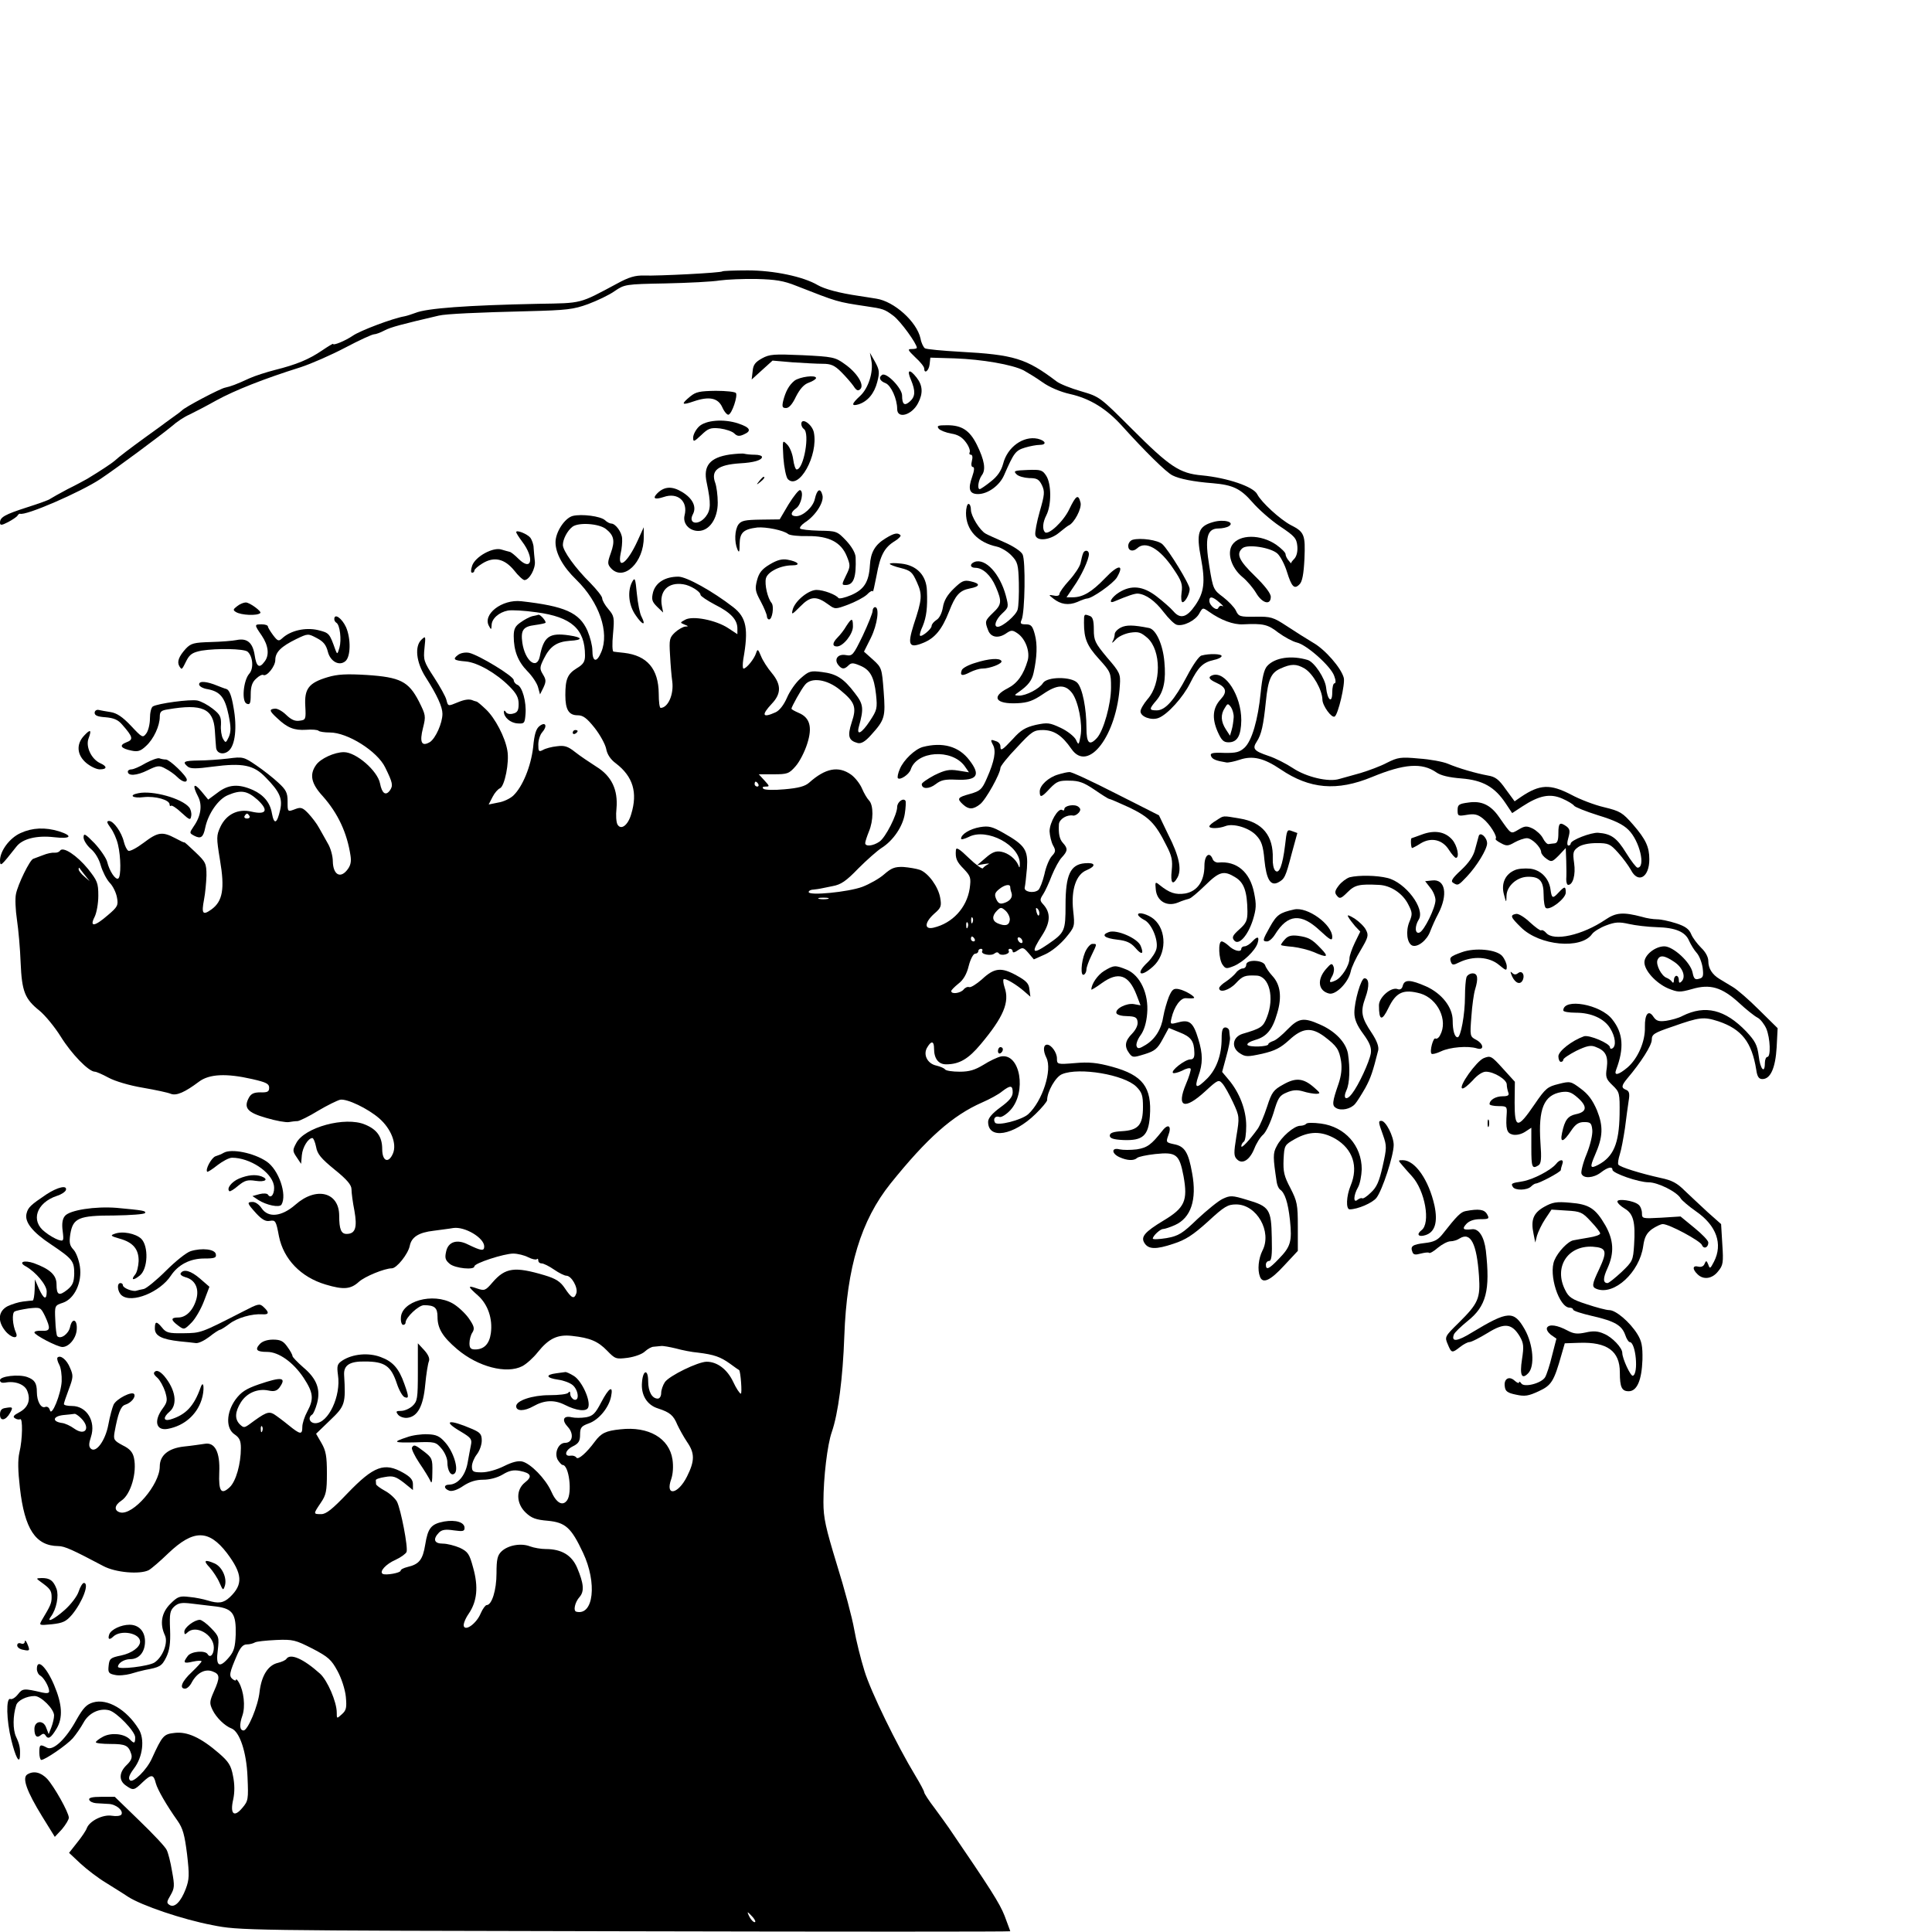 <?xml version="1.0" standalone="no"?>
<!DOCTYPE svg PUBLIC "-//W3C//DTD SVG 20010904//EN"
 "http://www.w3.org/TR/2001/REC-SVG-20010904/DTD/svg10.dtd">
<svg version="1.0" xmlns="http://www.w3.org/2000/svg"
 width="786pt" height="786pt" viewBox="0 0 786 786"
 preserveAspectRatio="xMidYMid meet">
<g transform="translate(0,786) scale(0.1,-0.1)"
fill="#000000" stroke="none">
<path d="M2939 6756 c-5 -6 -260 -19 -319 -17 -35 1 -61 -6 -110 -33 -155 -83
-140 -79 -320 -82 -290 -6 -454 -18 -500 -37 -14 -5 -34 -12 -45 -14 -47 -8
-180 -58 -210 -79 -31 -21 -80 -41 -80 -33 0 2 -20 -10 -45 -27 -53 -36 -103
-57 -191 -79 -35 -9 -82 -24 -104 -34 -54 -25 -76 -33 -99 -38 -19 -3 -167
-81 -176 -93 -3 -3 -21 -17 -40 -30 -19 -14 -39 -28 -45 -33 -5 -4 -35 -25
-65 -47 -62 -45 -108 -80 -124 -95 -10 -9 -58 -41 -111 -73 -11 -6 -47 -26
-80 -42 -32 -17 -64 -35 -70 -39 -5 -5 -48 -20 -95 -35 -90 -29 -110 -40 -110
-62 0 -12 6 -12 33 2 17 9 35 21 38 26 3 5 8 9 10 8 22 -10 247 88 327 141 73
49 250 181 291 215 20 18 52 39 71 47 19 9 69 35 110 58 75 41 193 88 343 135
43 14 125 50 182 80 57 30 109 54 117 54 7 0 26 7 43 16 25 13 66 24 220 60
28 7 159 13 365 18 155 4 183 7 243 29 37 14 86 37 108 53 40 27 43 28 207 31
92 2 191 7 220 12 29 4 96 7 150 6 77 -2 110 -7 162 -28 169 -66 164 -65 284
-83 69 -10 75 -12 111 -39 29 -22 95 -113 95 -130 0 -3 -9 -5 -21 -5 -18 0
-16 -4 15 -34 20 -18 36 -38 36 -45 0 -24 19 -10 22 17 l3 27 100 -3 c110 -4
233 -25 280 -49 16 -9 51 -30 76 -48 28 -20 72 -39 112 -48 81 -18 149 -60
212 -130 93 -103 180 -189 205 -201 27 -14 86 -26 165 -32 81 -7 112 -22 160
-77 25 -29 75 -73 112 -98 60 -40 68 -49 71 -81 2 -22 -3 -41 -12 -51 -8 -8
-14 -16 -13 -18 1 -3 -4 2 -10 10 -7 8 -13 20 -13 27 0 6 -17 23 -38 38 -63
43 -150 43 -179 -1 -22 -34 -3 -93 41 -130 19 -15 44 -45 56 -65 25 -43 60
-52 60 -16 0 14 -24 45 -65 85 -65 63 -77 90 -50 113 21 17 114 3 142 -22 12
-11 30 -45 39 -75 19 -61 30 -72 51 -50 11 10 17 42 20 104 4 97 0 109 -56
137 -43 23 -119 92 -136 125 -15 31 -121 67 -225 77 -91 8 -131 35 -284 188
-131 131 -132 132 -207 154 -42 12 -87 30 -100 40 -124 94 -173 109 -394 121
-71 4 -135 10 -142 14 -6 4 -15 22 -18 40 -15 68 -107 151 -180 162 -22 4 -53
8 -70 11 -82 12 -140 28 -168 44 -59 35 -180 60 -285 60 -54 0 -101 -2 -103
-4z"/>
<path d="M3100 6402 c-27 -15 -36 -26 -38 -52 l-4 -34 43 39 42 38 81 -7 c45
-3 100 -6 123 -6 33 0 48 -6 75 -33 18 -18 40 -43 50 -57 12 -19 19 -22 28
-13 18 17 -14 68 -65 103 -37 27 -49 29 -170 35 -117 5 -134 4 -165 -13z"/>
<path d="M3545 6393 c9 -46 -12 -113 -46 -144 -35 -32 -37 -43 -6 -34 37 12
64 44 76 91 10 39 9 49 -9 82 l-21 37 6 -32z"/>
<path d="M3706 6315 c19 -46 18 -68 -4 -88 -22 -20 -32 -13 -32 24 0 29 -63
95 -81 84 -16 -10 -10 -25 14 -34 22 -9 47 -64 47 -105 0 -42 60 -25 85 24 21
40 19 72 -6 104 -29 37 -41 32 -23 -9z"/>
<path d="M3232 6311 c-22 -18 -36 -43 -46 -83 -5 -23 -3 -28 12 -28 12 0 26
16 40 46 16 31 32 50 52 57 17 6 30 15 30 19 0 14 -67 5 -88 -11z"/>
<path d="M2808 6247 c-39 -32 -35 -37 14 -20 64 22 100 14 117 -25 8 -18 20
-31 25 -29 14 4 38 76 30 88 -3 5 -40 9 -82 9 -65 -1 -81 -4 -104 -23z"/>
<path d="M2843 6124 c-13 -13 -23 -33 -23 -44 0 -19 3 -18 33 10 28 27 37 31
76 27 23 -3 50 -12 58 -20 12 -12 21 -13 40 -4 32 14 25 28 -23 44 -59 20
-134 14 -161 -13z"/>
<path d="M3260 6135 c0 -7 5 -17 10 -20 26 -16 0 -165 -29 -165 -5 0 -11 19
-14 41 -3 23 -14 51 -25 61 -19 19 -19 19 -15 -54 3 -40 11 -79 18 -87 45 -47
125 97 106 190 -7 33 -51 63 -51 34z"/>
<path d="M3819 6116 c6 -7 29 -16 51 -20 27 -4 45 -15 60 -36 12 -16 18 -34
15 -40 -3 -5 -1 -10 5 -10 6 0 8 -10 4 -25 -4 -15 -2 -25 4 -25 7 0 6 -14 -3
-40 -18 -50 -11 -70 24 -70 40 0 88 35 106 77 40 91 46 100 85 112 20 6 47 11
59 11 31 0 26 17 -7 25 -59 13 -124 -34 -141 -102 -8 -29 -23 -51 -50 -72 -21
-17 -42 -31 -45 -31 -11 0 -6 36 8 56 18 23 11 62 -20 125 -29 58 -61 79 -120
79 -38 0 -44 -2 -35 -14z"/>
<path d="M2970 6011 c-82 -12 -110 -46 -95 -114 18 -86 17 -112 -4 -139 -30
-38 -73 -29 -52 10 16 30 -1 65 -45 91 -40 24 -71 22 -99 -5 -22 -22 -12 -28
25 -16 57 20 100 -17 85 -75 -8 -33 19 -63 56 -63 45 0 79 50 79 115 0 30 -5
66 -10 80 -19 51 10 74 100 80 57 3 90 13 90 26 0 5 -13 9 -29 9 -16 0 -35 2
-43 4 -7 2 -33 0 -58 -3z"/>
<path d="M4135 5931 c8 -9 32 -15 52 -16 32 0 40 -5 52 -29 12 -26 11 -38 -9
-107 -12 -42 -20 -85 -18 -95 5 -28 60 -22 97 9 17 14 34 27 38 29 23 9 55 70
49 93 -9 36 -18 31 -46 -27 -23 -49 -85 -107 -99 -93 -11 12 -9 40 6 69 21 41
21 128 -1 161 -15 23 -22 25 -76 23 -53 -2 -58 -4 -45 -17z"/>
<path d="M3089 5903 c-13 -16 -12 -17 4 -4 16 13 21 21 13 21 -2 0 -10 -8 -17
-17z"/>
<path d="M3208 5808 l-36 -61 -77 -1 c-64 -1 -79 -4 -91 -20 -15 -22 -17 -70
-4 -101 7 -16 9 -11 9 22 1 47 16 60 72 67 35 3 107 -11 126 -27 7 -5 43 -9
79 -8 86 1 136 -25 159 -82 15 -37 15 -42 -3 -78 -18 -37 -18 -39 -2 -39 33 0
44 31 41 113 -1 17 -15 42 -38 67 -37 39 -40 40 -111 41 -40 1 -75 5 -77 9 -3
4 6 15 19 24 44 28 79 83 72 111 -8 32 -22 25 -31 -15 -7 -33 -48 -70 -76 -70
-24 0 -24 15 0 32 21 15 32 69 16 74 -5 2 -26 -24 -47 -58z"/>
<path d="M3930 5773 c0 -69 47 -120 126 -137 17 -4 44 -20 59 -36 25 -26 28
-36 30 -112 1 -46 -1 -94 -5 -108 -6 -23 -61 -70 -81 -70 -18 0 -8 30 18 54
27 25 27 27 15 73 -24 89 -83 153 -127 137 -21 -8 -19 -24 3 -24 30 0 63 -30
83 -77 26 -60 24 -73 -11 -106 -33 -32 -34 -35 -20 -71 11 -30 43 -35 76 -11
18 12 24 12 44 -2 32 -22 51 -74 41 -110 -17 -58 -42 -93 -81 -113 -69 -35
-50 -65 38 -61 44 2 65 10 105 37 58 40 91 41 119 4 25 -34 43 -126 34 -174
-7 -38 -8 -39 -19 -15 -7 13 -34 35 -62 48 -45 21 -53 22 -101 12 -42 -10 -61
-21 -93 -57 -45 -48 -51 -51 -51 -30 0 8 -7 17 -16 20 -24 9 -26 8 -14 -15 13
-24 6 -65 -25 -135 -20 -46 -27 -52 -69 -64 -51 -14 -54 -19 -28 -43 23 -21
41 -21 69 1 23 17 83 125 83 148 0 7 30 45 67 83 61 66 69 71 107 71 45 -1 77
-22 115 -77 68 -99 185 55 197 260 3 45 0 52 -52 112 -49 59 -54 69 -54 114 0
35 -4 51 -16 55 -24 9 -24 9 -24 -28 0 -64 12 -93 61 -147 48 -53 49 -56 49
-117 0 -66 -30 -174 -57 -204 -31 -34 -43 -22 -43 41 0 78 -16 161 -37 183
-24 26 -123 26 -140 -1 -14 -23 -68 -51 -97 -51 -21 1 -21 1 -1 15 38 27 53
46 60 78 14 63 16 116 5 156 -9 34 -15 41 -36 41 -21 0 -25 3 -18 18 14 30 17
243 4 267 -7 13 -39 34 -74 49 -33 15 -68 30 -76 35 -24 13 -60 72 -60 97 0
13 -4 24 -10 24 -5 0 -10 -17 -10 -37z"/>
<path d="M2330 5761 c-33 -9 -70 -66 -70 -107 0 -45 30 -100 85 -153 93 -91
135 -214 101 -294 -18 -44 -36 -41 -36 7 0 19 -9 54 -20 80 -33 74 -92 100
-269 120 -79 9 -160 -54 -131 -102 8 -15 9 -14 10 4 0 27 30 53 66 60 16 3 68
0 117 -7 142 -19 197 -68 197 -176 0 -25 -7 -36 -34 -52 -37 -23 -46 -44 -46
-109 0 -59 14 -82 50 -82 22 0 37 -11 69 -51 22 -28 43 -66 47 -85 4 -23 18
-44 40 -60 69 -53 89 -118 62 -206 -13 -46 -42 -67 -56 -42 -5 9 -7 38 -4 64
7 77 -20 133 -82 171 -28 18 -67 44 -87 60 -29 23 -43 27 -73 23 -21 -2 -47
-9 -57 -15 -17 -9 -19 -6 -19 22 0 18 7 40 16 50 22 25 14 44 -10 26 -15 -11
-22 -33 -27 -87 -9 -78 -43 -161 -81 -197 -13 -12 -40 -25 -61 -28 l-39 -8 16
31 c8 16 22 32 30 35 19 8 39 106 30 154 -9 54 -50 132 -87 167 -18 17 -35 32
-39 32 -5 1 -10 3 -13 4 -14 7 -33 5 -62 -7 -41 -17 -40 -17 -47 10 -3 13 -26
54 -50 91 -42 64 -44 71 -39 120 5 48 5 50 -12 34 -29 -27 -22 -92 16 -152 48
-75 69 -122 69 -150 0 -38 -28 -100 -51 -115 -34 -20 -43 -1 -28 58 12 48 11
52 -17 108 -42 81 -76 98 -212 107 -83 5 -119 3 -159 -9 -77 -23 -95 -47 -91
-117 3 -54 2 -57 -23 -60 -19 -3 -34 4 -54 23 -15 15 -36 27 -46 26 -25 -2
-24 -9 9 -39 41 -39 69 -50 117 -47 25 2 47 0 51 -4 4 -4 25 -7 46 -7 72 0
193 -76 225 -142 31 -63 33 -74 19 -94 -17 -23 -32 -12 -40 29 -10 51 -97 127
-147 127 -38 0 -95 -26 -113 -52 -28 -39 -20 -76 27 -127 62 -70 99 -149 113
-242 4 -26 0 -42 -15 -60 -28 -34 -56 -16 -57 37 0 21 -9 54 -20 72 -10 19
-27 47 -36 64 -9 17 -29 43 -44 59 -22 23 -30 26 -51 18 -34 -13 -33 -13 -33
32 0 33 -6 46 -38 75 -20 19 -61 51 -89 70 -51 35 -55 36 -115 28 -35 -4 -89
-8 -121 -8 -59 -1 -67 -5 -43 -25 11 -9 35 -9 101 0 123 16 167 7 216 -44 57
-58 69 -86 59 -131 -13 -58 -25 -63 -34 -14 -7 42 -33 74 -77 94 -59 26 -100
23 -144 -11 l-38 -28 -28 34 c-31 37 -38 26 -13 -22 18 -35 11 -80 -18 -121
-18 -27 -18 -27 2 -38 27 -14 37 -7 45 33 12 57 53 116 92 132 54 23 79 18
121 -19 46 -43 36 -62 -25 -48 -55 13 -102 -11 -126 -61 -17 -37 -17 -44 -2
-136 20 -117 11 -168 -35 -201 -35 -25 -41 -18 -30 40 5 25 9 69 10 98 0 49
-3 55 -45 95 -25 24 -45 42 -45 40 0 -2 -17 6 -37 17 -53 28 -71 25 -129 -19
-28 -21 -56 -36 -62 -32 -6 3 -14 20 -18 36 -9 39 -42 85 -60 85 -11 0 -10 -6
6 -28 12 -16 25 -46 30 -68 12 -50 13 -131 1 -138 -11 -7 -36 30 -45 68 -4 15
-27 49 -51 75 -38 39 -45 43 -45 24 0 -11 13 -32 29 -46 18 -15 34 -42 41 -68
7 -24 23 -56 36 -70 14 -14 27 -42 30 -61 6 -31 2 -38 -37 -71 -54 -47 -76
-50 -54 -7 8 16 15 54 15 86 0 52 -4 61 -42 109 -45 55 -102 93 -114 74 -3 -5
-13 -9 -22 -8 -10 1 -30 -3 -47 -10 -16 -6 -35 -13 -40 -15 -14 -5 -62 -103
-70 -143 -4 -18 -2 -65 4 -105 6 -40 13 -119 15 -175 5 -117 17 -147 77 -195
22 -18 61 -65 86 -105 44 -71 114 -143 139 -143 6 0 31 -11 55 -24 25 -14 85
-32 139 -41 52 -9 104 -20 115 -25 23 -9 58 7 114 49 42 32 112 35 217 11 57
-13 69 -19 69 -35 0 -16 -6 -20 -35 -19 -26 0 -38 -5 -47 -21 -23 -42 -7 -61
70 -83 40 -12 81 -19 92 -17 11 2 27 4 36 4 8 1 46 19 83 42 37 22 78 42 90
45 28 5 113 -36 159 -76 48 -42 72 -103 56 -142 -18 -43 -44 -33 -44 17 0 50
-21 80 -70 100 -80 34 -247 -11 -280 -76 -15 -28 -15 -32 2 -57 l18 -27 3 35
c3 33 26 70 43 70 4 0 11 -16 15 -36 5 -29 20 -47 75 -92 51 -41 69 -63 69
-80 0 -14 5 -53 12 -88 12 -68 4 -94 -32 -94 -22 0 -30 19 -30 74 0 96 -93
120 -178 45 -56 -49 -111 -55 -138 -14 -9 14 -25 25 -35 25 -26 0 -24 -5 13
-46 24 -26 39 -34 55 -31 24 4 26 1 38 -63 19 -93 89 -166 190 -196 73 -22
102 -19 135 11 24 22 105 55 134 55 20 0 66 58 73 91 7 36 36 55 98 62 28 4
63 8 79 11 47 7 126 -40 126 -75 0 -20 -12 -18 -66 8 -45 23 -81 11 -89 -29
-6 -26 -3 -35 15 -50 22 -18 100 -26 100 -10 0 13 121 52 158 52 18 0 46 -7
61 -15 16 -8 31 -11 35 -8 3 4 6 1 6 -5 0 -7 6 -12 14 -12 7 0 30 -11 50 -25
20 -14 43 -25 50 -25 21 0 48 -48 41 -71 -9 -26 -19 -22 -47 20 -18 27 -36 39
-83 53 -121 36 -159 31 -211 -29 -29 -34 -33 -35 -63 -25 -40 14 -39 9 4 -29
40 -36 60 -94 52 -153 -6 -44 -28 -66 -64 -66 -18 0 -23 6 -23 25 0 14 5 34
12 44 10 16 7 26 -15 58 -15 21 -44 48 -65 60 -81 46 -210 9 -211 -59 -1 -16
4 -28 9 -28 6 0 10 4 10 9 0 21 53 71 75 71 43 0 55 -10 55 -47 0 -47 20 -81
80 -132 85 -72 201 -102 265 -69 17 9 45 34 63 57 45 56 81 73 140 66 73 -8
105 -22 142 -60 33 -34 36 -35 84 -29 28 4 59 15 70 26 11 10 27 19 35 19 9 1
23 2 31 3 8 1 35 -4 60 -10 25 -7 65 -15 90 -17 65 -8 91 -17 130 -45 19 -14
36 -26 37 -26 6 -4 13 -96 7 -96 -5 1 -19 22 -31 48 -24 51 -65 82 -108 82
-35 0 -152 -57 -170 -83 -8 -12 -15 -32 -15 -44 0 -13 -6 -23 -14 -23 -23 0
-39 28 -39 71 0 50 -21 47 -25 -4 -5 -52 20 -93 65 -107 49 -16 63 -28 79 -67
8 -17 25 -48 39 -69 32 -46 32 -77 0 -141 -37 -74 -90 -82 -64 -10 7 21 9 51
5 79 -13 87 -97 136 -212 123 -59 -6 -78 -15 -104 -50 -33 -45 -68 -76 -75
-65 -4 6 -14 9 -22 8 -29 -5 -25 21 6 37 25 12 31 22 31 48 0 29 5 35 35 46
41 14 82 64 91 109 10 48 -8 38 -40 -23 -24 -46 -34 -56 -62 -61 -19 -3 -45
-3 -58 0 -34 8 -42 -11 -16 -39 26 -28 20 -65 -11 -65 -27 0 -45 -41 -30 -69
7 -11 16 -21 20 -21 26 0 40 -114 18 -144 -18 -25 -44 -11 -65 38 -23 50 -82
111 -117 120 -17 4 -41 -2 -75 -19 -28 -14 -66 -25 -90 -25 -35 0 -40 3 -40
24 0 13 9 35 20 49 11 14 20 39 20 56 0 26 -6 33 -38 47 -97 42 -125 35 -46
-11 40 -24 45 -30 40 -54 -3 -14 -9 -48 -14 -75 -10 -51 -40 -85 -74 -86 -24
0 -23 -17 1 -25 12 -3 33 4 56 20 26 17 51 25 81 25 26 0 57 8 79 21 26 16 44
20 70 15 46 -9 52 -23 21 -47 -38 -30 -36 -86 3 -123 23 -22 41 -29 90 -33 72
-7 95 -28 143 -130 58 -123 43 -257 -27 -240 -14 3 -6 39 13 60 20 23 17 55
-10 119 -22 51 -63 76 -128 76 -19 0 -48 5 -64 11 -36 14 -88 5 -115 -20 -17
-16 -21 -32 -21 -90 0 -68 -19 -129 -40 -129 -5 0 -16 -15 -24 -33 -16 -40
-61 -74 -69 -53 -3 8 6 31 20 51 34 50 40 109 18 187 -15 56 -21 65 -54 81
-21 9 -52 17 -69 17 -36 0 -42 18 -16 45 12 12 27 14 60 9 37 -5 44 -4 44 10
0 23 -36 34 -83 26 -53 -10 -66 -26 -77 -94 -10 -62 -25 -80 -72 -91 -16 -4
-28 -10 -28 -15 0 -9 -61 -20 -73 -13 -15 9 13 40 52 57 22 10 42 25 45 32 7
18 -23 173 -39 205 -8 14 -30 34 -49 44 -20 11 -36 23 -36 27 0 5 -1 11 -1 16
-1 4 16 10 37 13 33 6 44 2 77 -23 l37 -30 0 24 c0 18 -11 30 -39 46 -77 44
-120 28 -227 -83 -62 -65 -87 -85 -107 -85 -33 0 -33 0 -2 46 22 32 25 48 25
121 0 68 -4 91 -22 122 l-22 38 57 55 c61 58 64 67 57 185 -2 39 23 55 84 54
82 0 107 -18 131 -91 9 -27 23 -51 31 -54 18 -7 18 1 -1 54 -22 63 -47 91 -96
109 -50 19 -114 13 -156 -14 -21 -14 -23 -21 -18 -59 13 -85 -39 -196 -92
-196 -23 0 -32 23 -13 35 5 3 14 24 20 46 15 56 -1 100 -56 146 -24 21 -44 42
-44 46 0 5 -9 22 -21 38 -16 23 -28 29 -58 29 -24 0 -44 -7 -54 -18 -21 -23
-13 -32 30 -32 47 0 106 -42 148 -105 40 -61 43 -86 15 -138 -11 -20 -20 -48
-20 -62 0 -33 -8 -32 -56 7 -22 18 -49 38 -60 45 -22 12 -34 7 -100 -42 -20
-14 -23 -14 -38 0 -22 22 -20 51 4 90 24 38 68 57 112 48 23 -5 34 -2 45 12
30 42 10 45 -84 13 -52 -18 -72 -31 -95 -62 -38 -53 -40 -118 -3 -142 19 -13
25 -25 25 -55 0 -65 -20 -135 -45 -159 -35 -33 -46 -18 -43 59 4 84 -18 125
-60 117 -15 -2 -53 -8 -84 -11 -63 -7 -98 -36 -98 -81 0 -74 -109 -200 -161
-187 -26 7 -24 29 5 48 38 25 64 114 51 174 -5 23 -17 37 -46 51 -35 19 -38
23 -33 53 14 77 25 106 43 112 24 7 44 31 37 43 -8 14 -73 -19 -84 -43 -5 -11
-15 -47 -21 -80 -12 -66 -51 -119 -72 -98 -8 8 -8 20 1 47 21 63 -17 126 -77
126 -18 0 -33 3 -33 8 0 4 9 31 20 60 18 48 19 56 5 87 -13 33 -39 54 -51 42
-3 -3 0 -16 7 -29 7 -12 11 -43 10 -68 -3 -52 -41 -146 -48 -117 -3 11 -11 16
-19 13 -17 -7 -34 23 -34 61 0 36 -9 50 -40 61 -35 12 -110 3 -110 -13 0 -9 8
-12 21 -10 40 8 80 -7 90 -34 15 -37 3 -68 -33 -87 -23 -12 -27 -18 -17 -24 7
-5 17 -6 21 -4 11 7 10 -82 -3 -135 -7 -31 -6 -74 2 -144 19 -168 64 -236 156
-237 26 0 60 -16 183 -81 50 -27 149 -35 185 -17 11 6 47 37 80 69 102 97 164
97 238 1 64 -85 67 -128 12 -180 -26 -24 -46 -27 -91 -13 -16 5 -49 12 -73 14
-40 5 -48 2 -78 -28 -36 -36 -44 -81 -22 -128 14 -30 -9 -89 -43 -111 -24 -15
-148 -30 -148 -17 0 15 25 31 50 31 36 0 60 29 60 72 0 41 -25 68 -63 68 -34
0 -74 -19 -82 -38 -8 -21 0 -26 16 -10 31 29 109 14 109 -21 0 -22 -34 -47
-77 -56 -44 -9 -48 -13 -51 -42 -3 -27 0 -32 25 -37 15 -4 44 -1 63 4 19 6 46
13 60 16 60 11 68 15 86 51 14 29 18 57 16 113 -3 66 0 78 17 94 17 15 30 17
71 12 27 -3 73 -9 101 -12 66 -9 80 -30 78 -114 -2 -50 -7 -68 -26 -91 -40
-48 -56 -39 -47 27 6 53 5 57 -27 90 -18 19 -39 34 -46 34 -22 0 -63 -31 -63
-48 0 -12 3 -13 12 -4 34 34 108 -8 108 -61 0 -28 -15 -44 -25 -27 -10 17 -67
12 -81 -7 -21 -28 -17 -32 21 -23 19 4 35 5 35 1 0 -3 -18 -23 -40 -44 -40
-37 -52 -67 -27 -67 8 0 20 11 27 25 21 39 54 57 85 45 30 -11 31 -24 5 -82
-18 -41 -18 -48 -5 -75 15 -31 50 -65 77 -75 33 -13 61 -96 65 -197 4 -91 3
-98 -21 -126 -34 -41 -51 -25 -37 35 6 29 6 61 -1 95 -8 43 -18 58 -57 92 -74
64 -129 89 -180 83 -45 -5 -50 -10 -93 -104 -21 -47 -77 -101 -89 -89 -8 8 -4
21 16 48 36 47 45 120 19 161 -49 79 -127 125 -185 108 -27 -8 -40 -22 -67
-69 -44 -81 -96 -129 -121 -115 -28 15 -31 13 -31 -20 0 -16 4 -30 8 -30 15 0
103 60 128 88 13 15 33 44 44 64 21 39 65 60 104 50 31 -8 106 -86 106 -110 0
-26 -4 -27 -23 -7 -23 22 -74 27 -107 10 -17 -9 -30 -19 -30 -23 0 -4 27 -7
60 -7 61 0 73 -6 84 -41 5 -15 -1 -28 -19 -45 -31 -30 -32 -63 -3 -83 30 -21
33 -21 69 14 35 33 44 32 53 -5 7 -26 44 -90 88 -152 22 -31 29 -57 39 -136
10 -86 9 -103 -5 -141 -20 -53 -46 -79 -66 -66 -13 8 -12 13 4 40 16 28 17 38
6 97 -6 37 -16 76 -22 87 -5 12 -55 65 -111 119 l-100 97 -54 0 c-39 0 -53 -4
-50 -12 2 -7 15 -13 28 -14 13 -1 36 -2 51 -3 30 -1 61 -27 52 -43 -4 -6 -21
-8 -39 -5 -36 6 -91 -21 -102 -51 -3 -9 -21 -36 -39 -58 l-33 -42 47 -44 c26
-24 72 -59 102 -77 30 -19 71 -44 90 -57 55 -36 223 -93 344 -116 110 -22 125
-22 1679 -25 862 -2 1567 -2 1567 0 0 2 -11 30 -23 63 -20 51 -59 112 -227
358 -8 11 -33 47 -57 79 -24 31 -43 61 -43 65 0 5 -16 35 -36 68 -75 124 -182
343 -207 426 -15 48 -34 124 -42 170 -8 46 -39 163 -70 262 -46 151 -55 190
-55 255 0 100 16 234 34 285 26 75 45 219 51 391 10 280 68 470 188 620 148
184 252 277 373 330 30 13 67 33 81 45 34 26 43 25 43 -4 0 -18 -14 -35 -50
-61 -34 -25 -50 -44 -50 -59 0 -73 103 -56 193 32 26 25 47 51 47 56 0 35 35
96 61 106 69 29 253 -2 302 -51 23 -23 27 -36 27 -82 0 -74 -19 -95 -85 -99
-36 -2 -50 -7 -50 -18 0 -11 14 -16 55 -18 79 -3 102 17 108 96 9 119 -29 168
-153 202 -62 17 -95 20 -152 15 -72 -6 -73 -5 -73 19 0 24 -23 56 -40 56 -16
0 -17 -25 -3 -53 25 -50 -16 -177 -74 -230 -27 -24 -126 -49 -135 -34 -9 15 1
29 18 23 7 -3 27 9 44 27 68 73 41 234 -38 219 -14 -3 -46 -18 -71 -34 -35
-21 -57 -28 -97 -28 -29 0 -55 4 -59 9 -3 5 -19 12 -36 16 -37 8 -55 46 -36
75 16 27 27 25 27 -6 0 -41 18 -64 49 -64 54 0 91 22 141 82 93 111 118 171
97 231 -5 15 -7 30 -4 33 6 6 52 -21 85 -50 l24 -21 -4 30 c-2 24 -13 35 -53
57 -62 34 -90 31 -141 -17 -22 -19 -44 -33 -51 -31 -6 3 -17 -2 -23 -10 -13
-15 -50 -20 -50 -6 0 4 13 17 29 30 20 15 34 39 42 72 7 28 19 50 26 50 7 0
13 5 13 10 0 6 5 10 11 10 5 0 8 -4 5 -9 -8 -13 36 -22 50 -10 8 6 14 6 18 0
3 -5 15 -7 26 -4 11 3 17 9 14 14 -3 5 0 9 5 9 6 0 11 -5 11 -11 0 -6 9 -4 21
5 20 13 23 12 43 -11 l22 -26 45 20 c27 12 61 40 84 67 38 46 38 47 31 112 -9
85 12 147 55 164 40 17 36 32 -8 28 -58 -5 -78 -47 -78 -169 0 -107 -3 -113
-71 -160 -66 -45 -71 -36 -23 38 33 52 34 90 3 124 -14 15 -14 20 0 41 8 12
24 47 35 76 12 29 30 63 41 74 24 26 25 36 5 58 -15 16 -19 38 -17 77 2 21 33
40 58 35 6 -1 16 4 23 12 8 10 8 16 -2 24 -15 12 -57 5 -57 -10 0 -5 -4 -7 -9
-3 -16 9 -51 -51 -51 -87 1 -18 7 -44 14 -57 12 -21 11 -27 -5 -44 -10 -11
-24 -44 -30 -74 -7 -29 -18 -58 -25 -64 -19 -15 -60 -7 -55 11 2 8 6 43 9 78
5 74 -7 93 -95 143 -46 26 -60 30 -96 24 -41 -7 -77 -29 -77 -47 0 -5 14 -1
31 7 74 39 212 -35 208 -112 0 -14 -2 -15 -6 -3 -10 25 -41 50 -70 55 -21 4
-37 -2 -63 -25 l-35 -30 30 5 c17 3 23 2 15 -1 -8 -4 -18 -11 -21 -16 -3 -5
-29 14 -57 41 -38 37 -52 46 -53 33 -3 -34 3 -48 33 -78 27 -29 29 -35 23 -79
-12 -78 -70 -141 -147 -159 -39 -9 -37 21 3 57 28 24 30 31 24 65 -8 45 -48
100 -82 113 -14 5 -44 10 -68 12 -35 1 -48 -4 -78 -30 -19 -17 -60 -40 -89
-51 -57 -21 -218 -37 -218 -21 0 5 9 10 20 10 11 1 23 3 28 4 4 1 26 5 49 10
34 6 55 20 105 72 35 35 77 72 94 83 48 30 87 88 95 139 4 25 5 49 3 53 -9 14
-34 -5 -34 -25 0 -31 -47 -124 -72 -141 -26 -18 -58 -21 -58 -6 0 6 7 27 15
47 19 45 19 107 1 126 -8 8 -21 30 -29 49 -8 19 -28 45 -45 57 -51 36 -104 26
-170 -33 -17 -15 -43 -22 -100 -27 -42 -4 -81 -3 -86 2 -6 6 -3 9 9 9 17 0 16
2 -5 25 l-23 25 60 0 c56 0 63 2 90 33 16 18 37 59 47 91 22 68 11 107 -35
126 -16 7 -29 14 -29 17 0 7 39 78 55 97 25 32 90 23 143 -21 61 -50 68 -70
47 -132 -18 -56 -13 -74 25 -84 14 -3 30 6 54 33 56 62 59 73 51 178 -7 93 -8
96 -43 128 l-37 33 28 56 c27 55 36 125 17 125 -5 0 -10 -7 -10 -16 0 -8 -18
-53 -40 -100 -39 -80 -42 -84 -69 -79 -33 6 -49 -18 -30 -41 14 -17 24 -18 41
-1 11 11 19 11 45 0 43 -17 59 -46 67 -118 6 -57 4 -64 -25 -108 -33 -50 -55
-62 -45 -24 21 75 19 92 -16 137 -46 61 -76 79 -134 86 -46 6 -53 4 -86 -25
-20 -17 -45 -53 -56 -79 -13 -30 -31 -53 -47 -60 -53 -24 -59 -12 -15 35 39
41 39 78 0 125 -17 20 -37 51 -44 69 -12 29 -14 30 -20 12 -7 -23 -39 -63 -51
-63 -4 0 -4 17 -1 38 22 123 13 170 -41 212 -84 65 -190 124 -223 124 -54 0
-92 -24 -103 -63 -7 -29 -5 -38 16 -59 l25 -24 -5 26 c-12 61 25 99 87 89 29
-4 70 -30 70 -43 0 -5 27 -23 59 -40 64 -32 91 -61 91 -97 l0 -23 -38 25 c-49
32 -143 51 -174 34 -22 -12 -22 -12 -3 -20 16 -6 17 -8 3 -8 -9 -1 -28 -11
-42 -24 -22 -21 -24 -28 -20 -92 2 -39 6 -87 9 -107 7 -53 -17 -107 -47 -108
-5 0 -8 26 -8 58 -1 101 -47 155 -141 166 -19 2 -38 4 -43 5 -5 1 -6 32 -2 72
6 66 5 73 -19 101 -14 16 -25 36 -25 44 0 8 -22 35 -48 62 -61 60 -112 131
-112 155 0 23 18 58 39 74 25 19 108 13 136 -9 33 -26 38 -48 20 -98 -14 -39
-14 -45 1 -62 51 -55 134 24 133 127 l0 40 -25 -55 c-41 -90 -83 -122 -69 -52
5 20 7 48 6 61 -1 26 -27 61 -44 61 -6 0 -18 6 -26 14 -18 16 -94 26 -131 17z
m755 -1091 c3 -5 1 -10 -4 -10 -6 0 -11 5 -11 10 0 6 2 10 4 10 3 0 8 -4 11
-10z m-2070 -130 c3 -5 -1 -10 -10 -10 -9 0 -13 5 -10 10 3 6 8 10 10 10 2 0
7 -4 10 -10z m-670 -240 l20 -25 -22 19 c-13 11 -23 24 -23 29 0 6 1 8 3 6 1
-2 11 -15 22 -29z m3765 -49 c0 -5 2 -15 5 -23 6 -18 -5 -34 -31 -42 -16 -5
-23 -1 -31 16 -8 18 -6 26 11 40 23 19 46 23 46 9z m-742 -48 c-10 -2 -26 -2
-35 0 -10 3 -2 5 17 5 19 0 27 -2 18 -5z m740 -87 c-3 -22 -20 -25 -50 -12
-22 10 -23 30 -2 51 15 15 18 15 36 -1 10 -10 18 -27 16 -38z m120 23 c-3 -8
-7 -3 -11 10 -4 17 -3 21 5 13 5 -5 8 -16 6 -23z m-271 -31 c-3 -8 -6 -5 -6 6
-1 11 2 17 5 13 3 -3 4 -12 1 -19z m-20 -20 c-3 -8 -6 -5 -6 6 -1 11 2 17 5
13 3 -3 4 -12 1 -19z m28 -48 c3 -5 1 -10 -4 -10 -6 0 -11 5 -11 10 0 6 2 10
4 10 3 0 8 -4 11 -10z m195 -11 c0 -6 -4 -7 -10 -4 -5 3 -10 11 -10 16 0 6 5
7 10 4 6 -3 10 -11 10 -16z m-3830 -1939 c40 -40 17 -74 -28 -42 -15 11 -38
22 -51 23 -40 6 -36 27 6 32 21 2 41 4 46 5 4 1 16 -7 27 -18z m737 -52 c-3
-8 -6 -5 -6 6 -1 11 2 17 5 13 3 -3 4 -12 1 -19z m204 -885 c65 -34 77 -45
102 -91 16 -29 31 -75 34 -105 4 -44 2 -55 -16 -71 -21 -19 -21 -19 -21 7 0
43 -38 131 -68 158 -68 61 -121 84 -137 60 -3 -5 -18 -12 -34 -16 -40 -9 -67
-51 -75 -118 -6 -58 -48 -157 -65 -157 -16 0 -18 23 -5 60 13 37 6 100 -14
135 -6 11 -12 16 -12 11 0 -5 -6 -3 -14 3 -15 13 -13 25 19 99 13 30 24 42 39
42 12 0 26 4 33 8 6 4 45 8 86 10 69 3 79 0 148 -35z m1792 -1093 c9 -11 13
-20 7 -20 -5 0 -14 9 -20 20 -6 11 -9 20 -8 20 2 0 11 -9 21 -20z"/>
<path d="M4935 5736 c-60 -17 -69 -44 -49 -147 18 -96 13 -139 -23 -191 -34
-50 -61 -58 -89 -25 -12 14 -43 41 -69 61 -55 42 -102 47 -152 16 -31 -19 -47
-48 -20 -37 57 24 84 33 97 32 32 -3 69 -29 104 -75 20 -26 44 -50 54 -52 27
-7 76 18 91 46 14 25 14 25 40 7 48 -34 99 -53 138 -51 82 4 101 0 144 -34 25
-18 58 -36 75 -40 40 -9 139 -97 152 -136 7 -18 7 -30 1 -30 -5 0 -9 -17 -9
-37 0 -48 -20 -31 -25 20 -4 37 -48 104 -75 112 -66 20 -134 10 -165 -25 -12
-13 -20 -46 -26 -107 -11 -112 -36 -197 -66 -225 -20 -18 -34 -22 -83 -21 -48
2 -58 -1 -53 -13 5 -13 20 -19 63 -26 8 -1 32 4 53 11 53 18 99 7 167 -39 118
-80 229 -90 372 -31 131 54 203 59 261 19 18 -13 52 -21 103 -25 86 -7 135
-34 180 -102 l26 -39 41 27 c69 45 113 54 163 32 23 -10 44 -23 48 -29 3 -5
47 -23 98 -39 66 -20 101 -37 123 -59 46 -45 71 -154 37 -154 -5 0 -26 27 -47
61 -37 60 -60 77 -113 81 -29 2 -112 -30 -112 -44 0 -4 -4 -8 -9 -8 -6 0 -6
13 0 33 7 26 6 34 -8 45 -27 19 -33 15 -33 -28 0 -28 -4 -40 -15 -41 -8 -1
-20 -2 -25 -3 -6 -1 -16 10 -23 24 -7 14 -26 31 -41 39 -25 12 -33 11 -58 -4
-33 -19 -28 -22 -80 52 -34 49 -72 66 -124 58 -39 -5 -44 -9 -44 -31 0 -24 2
-25 38 -19 30 5 44 2 65 -15 28 -22 60 -74 52 -82 -3 -3 7 -11 21 -18 23 -13
30 -12 56 3 16 9 39 17 50 17 20 0 57 -36 58 -57 0 -6 10 -19 22 -27 20 -14
23 -13 50 14 l28 30 2 -53 c1 -28 1 -62 0 -74 0 -13 3 -23 8 -23 19 0 31 41
24 89 -6 43 -4 50 17 65 14 10 43 16 75 16 47 0 55 -3 87 -39 20 -22 43 -54
52 -70 29 -57 75 -31 75 43 0 50 -14 81 -66 141 -43 49 -52 55 -118 71 -39 9
-99 32 -134 51 -85 44 -127 43 -204 -9 l-26 -18 -36 49 c-28 40 -42 51 -73 56
-49 9 -118 29 -163 48 -19 8 -72 18 -117 21 -74 7 -86 5 -130 -17 -26 -14 -75
-32 -108 -42 -33 -9 -72 -20 -86 -24 -44 -14 -135 8 -189 44 -27 18 -72 41
-100 50 -59 20 -66 29 -47 58 19 29 27 66 37 163 9 90 21 117 59 134 44 20 65
20 99 0 34 -21 71 -87 72 -126 0 -25 38 -77 50 -69 14 8 43 132 37 157 -10 40
-76 116 -126 144 -25 15 -73 45 -106 67 -55 36 -64 39 -128 38 -63 -1 -68 1
-79 25 -6 13 -30 38 -52 55 -39 29 -41 32 -56 125 -19 115 -10 154 37 154 15
0 34 4 42 9 27 17 -20 30 -64 17z m26 -327 c13 -11 19 -18 12 -15 -6 4 -13 0
-16 -6 -5 -17 -37 8 -37 28 0 20 14 17 41 -7z"/>
<path d="M2100 5695 c0 -3 11 -21 24 -38 51 -67 40 -124 -14 -71 -16 16 -32
29 -37 29 -4 1 -19 5 -32 9 -34 12 -107 -28 -120 -65 -6 -18 -6 -29 0 -29 5 0
9 4 9 9 0 5 15 18 33 29 47 29 90 19 129 -29 17 -22 36 -39 42 -39 20 1 45 47
42 76 -2 16 -4 41 -5 55 0 14 -7 32 -13 41 -13 16 -58 34 -58 23z"/>
<path d="M3603 5670 c-43 -26 -61 -57 -64 -110 -4 -67 -23 -98 -76 -121 -26
-11 -49 -16 -52 -12 -10 14 -61 33 -89 33 -33 0 -88 -45 -97 -80 -6 -23 -3
-21 31 13 41 42 65 44 115 7 26 -19 28 -19 79 0 29 11 64 29 77 41 12 13 23
18 24 13 1 -5 7 24 15 64 15 83 32 115 75 141 16 10 26 21 22 24 -11 11 -26 8
-60 -13z"/>
<path d="M4608 5664 c-10 -3 -18 -14 -18 -25 0 -20 19 -25 36 -10 34 33 93 0
149 -85 32 -47 37 -62 32 -95 -3 -21 -1 -39 4 -39 11 0 29 34 29 54 0 19 -85
158 -111 182 -18 17 -89 27 -121 18z"/>
<path d="M4406 5608 c-3 -7 -7 -25 -10 -39 -3 -14 -24 -46 -46 -70 -22 -24
-40 -49 -40 -56 0 -6 -9 -9 -22 -6 -23 4 -23 4 -3 -12 30 -24 62 -29 98 -14
17 8 35 14 39 14 21 0 108 62 122 86 32 55 5 53 -48 -3 -54 -56 -90 -78 -132
-78 l-25 0 29 43 c32 45 62 111 62 133 0 17 -19 18 -24 2z"/>
<path d="M3132 5564 c-32 -19 -44 -34 -52 -64 -9 -35 -8 -45 15 -87 14 -26 25
-54 25 -60 0 -7 4 -13 9 -13 13 0 21 53 10 67 -16 19 -29 75 -23 100 7 27 59
53 107 53 37 0 25 15 -19 23 -22 4 -42 -1 -72 -19z"/>
<path d="M3620 5566 c0 -3 20 -11 45 -17 40 -10 47 -17 65 -57 23 -51 22 -69
-13 -174 -26 -83 -19 -97 40 -73 46 19 75 53 104 127 26 67 43 86 85 94 42 8
44 20 3 29 -27 6 -36 2 -69 -30 -26 -25 -40 -49 -44 -76 -4 -23 -14 -44 -26
-51 -11 -7 -20 -18 -20 -25 0 -12 -41 -46 -47 -39 -3 2 2 20 11 39 15 37 20
75 17 144 -2 62 -41 103 -104 110 -26 3 -47 3 -47 -1z"/>
<path d="M2572 5493 c-20 -37 -15 -95 14 -136 27 -40 44 -45 24 -6 -7 12 -15
54 -19 93 -6 63 -8 69 -19 49z"/>
<path d="M965 5394 c-17 -13 -18 -16 -5 -24 21 -13 87 -16 99 -4 7 6 -43 43
-59 43 -8 0 -24 -6 -35 -15z"/>
<path d="M2165 5353 c-11 -3 -32 -14 -47 -25 -22 -15 -28 -27 -28 -56 0 -59
17 -103 55 -142 20 -20 40 -50 44 -66 l8 -29 14 28 c11 24 11 32 -2 53 -14 23
-14 29 4 65 25 50 52 68 105 72 55 3 53 14 -2 22 -81 12 -104 -4 -120 -86 -12
-56 -60 -18 -71 56 -7 51 3 66 51 72 22 3 41 7 43 9 5 5 -20 34 -28 33 -3 -1
-15 -4 -26 -6z"/>
<path d="M1360 5341 c0 -6 4 -12 9 -15 14 -9 21 -69 12 -101 -8 -27 -9 -28
-16 -10 -25 70 -25 70 -73 82 -50 11 -109 -2 -143 -33 -15 -14 -19 -13 -38 12
-11 15 -21 31 -21 35 0 5 -11 9 -25 9 -31 0 -31 -1 0 -46 27 -40 32 -80 11
-106 -21 -29 -33 -21 -40 27 -8 51 -31 70 -74 61 -15 -3 -62 -7 -104 -8 -69
-2 -81 -5 -102 -27 -29 -32 -37 -54 -26 -72 10 -15 9 -16 30 26 13 24 25 31
60 38 63 10 172 8 187 -4 22 -19 26 -69 7 -90 -24 -27 -32 -114 -10 -122 13
-5 16 1 16 38 0 32 6 50 22 64 11 11 25 18 29 15 14 -8 49 35 49 61 0 32 24
55 85 85 48 23 48 23 84 4 27 -14 38 -28 45 -56 10 -39 46 -59 71 -38 22 18
23 91 3 138 -17 37 -48 59 -48 33z"/>
<path d="M3443 5313 c-9 -16 -25 -36 -35 -46 -22 -22 -23 -37 -3 -37 25 0 65
50 65 81 0 36 -5 36 -27 2z"/>
<path d="M4560 5307 c-14 -7 -25 -19 -25 -27 0 -8 -4 -22 -9 -30 -4 -8 1 -5
12 7 11 13 37 25 60 29 34 5 43 2 71 -22 55 -51 56 -185 0 -248 -16 -19 -29
-41 -29 -50 0 -22 44 -38 73 -27 37 14 100 84 129 142 33 66 52 84 96 94 17 3
32 11 32 16 0 9 -49 11 -82 2 -10 -2 -36 -40 -59 -84 -51 -97 -88 -139 -123
-139 -32 0 -32 5 -1 41 30 36 39 83 32 157 -6 70 -34 131 -62 137 -65 13 -93
13 -115 2z"/>
<path d="M1864 5196 c-24 -18 -18 -23 31 -27 47 -4 123 -47 177 -101 29 -29
38 -46 38 -72 0 -26 -5 -35 -22 -39 -13 -4 -26 -1 -30 6 -4 7 -8 8 -8 1 0 -22
26 -45 55 -47 28 -2 30 0 33 38 4 49 -13 111 -33 119 -8 3 -15 12 -15 19 0 16
-140 101 -181 111 -15 3 -34 0 -45 -8z"/>
<path d="M3967 5163 c-27 -8 -51 -21 -54 -29 -9 -23 1 -26 33 -9 16 8 38 15
50 15 32 0 85 21 78 31 -7 13 -51 10 -107 -8z"/>
<path d="M4933 5113 c-20 -7 -15 -17 16 -31 40 -18 45 -37 17 -67 -32 -35 -36
-76 -13 -130 16 -36 24 -45 45 -45 36 0 51 27 52 90 0 100 -65 201 -117 183z
m86 -172 c-1 -14 -4 -37 -8 -50 l-7 -24 -17 26 c-20 31 -22 60 -4 87 11 19 13
19 25 3 6 -9 12 -28 11 -42z"/>
<path d="M810 5076 c0 -8 15 -17 36 -20 50 -10 69 -33 84 -105 10 -49 10 -67
1 -89 -12 -25 -13 -26 -24 -7 -6 11 -10 36 -8 57 1 31 -3 41 -34 65 -19 15
-47 30 -62 33 -30 6 -161 -12 -181 -24 -7 -4 -12 -26 -12 -49 0 -23 -7 -51
-15 -61 -14 -19 -17 -17 -62 31 -35 37 -58 52 -83 56 -19 3 -42 7 -50 9 -8 1
-15 -4 -15 -12 0 -11 13 -16 44 -18 34 -3 51 -10 68 -30 44 -50 47 -61 17 -72
-31 -12 -23 -25 22 -34 24 -5 36 -2 58 19 31 28 56 82 56 119 0 21 6 26 33 30
140 24 185 3 191 -85 2 -30 4 -61 5 -70 2 -25 31 -32 52 -13 26 23 34 95 19
176 -8 48 -17 71 -29 75 -9 2 -25 9 -36 13 -43 18 -75 21 -75 6z"/>
<path d="M342 4867 c-33 -35 -29 -79 9 -111 17 -14 41 -26 55 -26 30 0 31 12
2 25 -36 16 -60 67 -48 100 14 37 8 40 -18 12z"/>
<path d="M2330 4879 c0 -5 5 -7 10 -4 6 3 10 8 10 11 0 2 -4 4 -10 4 -5 0 -10
-5 -10 -11z"/>
<path d="M3754 4821 c-32 -9 -78 -53 -93 -89 -8 -18 -11 -35 -8 -38 9 -9 45
15 52 35 24 76 166 86 219 15 l18 -26 -44 7 c-37 6 -54 2 -97 -19 -28 -15 -51
-31 -51 -36 0 -21 30 -21 57 0 22 17 38 20 83 18 86 -4 101 18 54 79 -43 57
-109 75 -190 54z"/>
<path d="M592 4755 c-23 -14 -49 -25 -57 -25 -8 0 -15 -4 -15 -9 0 -19 36 -17
80 5 41 20 48 21 73 7 16 -8 37 -23 48 -34 20 -20 39 -25 39 -11 0 15 -70 82
-85 82 -7 0 -19 2 -27 5 -7 2 -32 -7 -56 -20z"/>
<path d="M4305 4709 c-39 -11 -75 -44 -75 -69 0 -27 7 -25 42 13 27 28 37 32
79 31 39 0 59 -8 102 -37 29 -20 56 -37 59 -37 4 0 40 -16 82 -35 81 -39 106
-64 151 -154 23 -44 26 -62 22 -102 -6 -52 4 -64 24 -28 17 33 6 87 -38 173
l-38 79 -174 88 c-96 49 -181 89 -190 88 -9 0 -30 -5 -46 -10z"/>
<path d="M563 4633 c-42 -8 -23 -22 22 -16 47 5 105 -11 105 -30 0 -6 3 -8 6
-5 3 3 22 -9 42 -28 34 -31 37 -32 40 -13 2 11 -2 26 -8 34 -30 37 -149 70
-207 58z"/>
<path d="M4948 4522 c-16 -9 -28 -20 -28 -24 0 -10 39 -9 65 1 32 13 98 -7
126 -38 21 -22 28 -42 33 -99 8 -80 25 -108 56 -92 26 14 30 21 55 117 l23 84
-22 8 c-20 8 -21 4 -28 -58 -10 -82 -24 -119 -40 -103 -7 7 -11 29 -10 49 3
93 -42 148 -134 163 -72 12 -64 13 -96 -8z"/>
<path d="M84 4471 c-45 -20 -84 -73 -84 -112 1 -26 3 -24 67 57 25 32 83 46
153 38 69 -8 79 5 20 24 -56 17 -108 15 -156 -7z"/>
<path d="M5785 4465 c-22 -8 -41 -15 -42 -15 -5 0 -3 -40 2 -40 2 0 18 8 35
19 43 26 89 15 115 -27 11 -17 23 -31 28 -32 16 0 6 50 -15 74 -29 33 -72 40
-123 21z"/>
<path d="M6016 4459 c-2 -8 -9 -33 -15 -55 -7 -28 -26 -55 -57 -84 -35 -32
-43 -45 -33 -51 20 -13 22 -12 56 24 41 43 83 112 83 136 0 24 -28 49 -34 30z"/>
<path d="M4900 4338 c0 -63 -29 -104 -78 -113 -40 -6 -64 2 -105 35 -17 14
-18 12 -15 -18 4 -48 45 -72 90 -54 18 8 39 14 46 16 7 1 36 26 65 54 58 57
76 62 124 32 34 -21 47 -57 48 -138 0 -37 -5 -48 -33 -73 -28 -25 -31 -33 -21
-45 18 -22 55 18 76 83 14 46 15 62 5 111 -17 85 -71 130 -145 123 -9 -1 -20
5 -23 13 -13 34 -34 17 -34 -26z"/>
<path d="M6163 4320 c-39 -16 -56 -54 -45 -97 10 -37 10 -38 11 -7 1 39 42 76
86 77 49 1 65 -17 65 -74 0 -26 4 -50 9 -53 17 -11 80 38 81 62 0 27 -4 28
-30 0 -23 -25 -27 -23 -32 13 -6 46 -40 80 -83 85 -22 2 -50 0 -62 -6z"/>
<path d="M5491 4291 c-13 -4 -33 -19 -44 -33 -17 -22 -18 -30 -8 -42 11 -14
17 -12 43 14 30 30 48 34 128 30 48 -2 97 -35 119 -79 17 -33 18 -40 5 -71
-16 -38 -10 -88 12 -97 22 -8 60 22 73 59 7 18 21 50 32 70 41 79 29 143 -25
136 l-28 -3 21 -27 c12 -14 21 -37 21 -50 0 -31 -46 -125 -65 -132 -19 -7 -20
26 -3 53 27 44 -54 151 -127 169 -44 11 -117 12 -154 3z"/>
<path d="M5265 4160 c-59 -13 -71 -22 -98 -70 -31 -55 -32 -60 -12 -60 8 0 22
12 32 28 52 84 106 88 183 16 42 -39 50 -43 50 -26 0 51 -101 124 -155 112z"/>
<path d="M4630 4139 c0 -5 11 -14 24 -21 30 -13 59 -81 51 -117 -3 -15 -19
-39 -35 -55 -52 -48 -32 -66 21 -18 55 49 57 147 3 193 -23 19 -64 31 -64 18z"/>
<path d="M6168 4142 c-26 -5 -23 -13 20 -55 76 -75 245 -90 289 -27 7 10 33
26 57 35 37 14 53 15 93 6 26 -6 77 -12 113 -13 77 -2 117 -19 132 -56 7 -15
20 -37 31 -49 10 -11 21 -39 24 -61 4 -33 2 -40 -15 -44 -16 -5 -21 0 -26 25
-8 42 -79 107 -115 107 -37 0 -81 -35 -81 -65 0 -33 46 -84 96 -106 40 -16 47
-17 97 -3 74 22 122 8 192 -56 29 -27 63 -54 75 -60 12 -6 28 -27 36 -45 16
-39 19 -115 4 -115 -5 0 -10 -11 -10 -25 0 -46 -19 -25 -25 29 -6 45 -14 60
-51 100 -86 89 -166 109 -259 63 -16 -9 -47 -17 -67 -20 -30 -4 -40 0 -51 16
-20 31 -36 12 -35 -41 2 -59 -29 -129 -71 -165 -37 -31 -56 -35 -46 -9 33 87
29 149 -16 205 -47 61 -199 88 -199 36 0 -5 23 -9 51 -9 63 0 116 -24 140 -64
21 -34 25 -71 9 -81 -5 -3 -10 -2 -10 4 0 16 -85 52 -106 45 -50 -18 -103 -60
-104 -81 0 -13 5 -23 10 -23 6 0 10 4 10 9 0 5 24 21 53 36 42 20 59 24 78 16
41 -15 52 -37 46 -85 -6 -38 -3 -46 23 -71 29 -28 30 -31 29 -119 -2 -119 -25
-172 -87 -205 -33 -17 -35 -11 -13 40 33 75 34 117 8 182 -18 42 -36 66 -66
88 -40 30 -43 31 -90 19 -45 -11 -53 -17 -98 -83 -69 -101 -81 -100 -81 7 l1
85 -49 54 c-47 52 -50 53 -78 42 -30 -13 -104 -117 -87 -123 6 -2 24 13 42 32
19 22 40 36 54 36 33 0 85 -32 85 -52 0 -9 3 -23 6 -32 5 -12 -1 -16 -23 -16
-28 0 -53 -15 -53 -32 0 -4 16 -8 36 -8 33 0 35 -2 34 -27 -5 -67 0 -83 24
-89 15 -3 34 1 50 11 l26 17 0 -81 c0 -81 3 -88 29 -72 11 7 13 27 8 93 -9
137 14 193 85 205 29 4 41 0 68 -24 39 -35 36 -57 -9 -66 -32 -7 -45 -23 -56
-76 -9 -42 5 -39 37 9 18 27 31 35 53 35 26 0 30 -4 33 -32 2 -18 -8 -61 -23
-98 -15 -36 -24 -73 -21 -80 8 -21 49 -18 79 5 27 21 47 26 47 11 0 -14 106
-51 147 -51 38 0 116 -39 131 -66 5 -8 33 -32 63 -53 82 -57 109 -132 72 -204
-15 -29 -17 -30 -23 -12 -7 17 -9 18 -15 4 -4 -11 -14 -15 -26 -12 -23 6 -25
-10 -3 -31 24 -24 60 -19 84 12 20 24 22 35 17 109 l-5 83 -53 47 c-29 27 -71
66 -94 88 -32 32 -52 43 -100 53 -81 18 -165 44 -171 54 -3 5 0 23 6 42 6 18
15 67 21 107 5 41 12 91 15 111 5 29 2 39 -10 44 -21 8 -20 17 4 46 56 66 100
135 100 158 0 22 9 28 83 53 113 40 128 41 188 22 95 -32 136 -85 154 -197 4
-29 11 -38 25 -38 33 0 53 45 58 129 l4 78 -75 74 c-41 41 -89 83 -108 94 -18
11 -42 25 -53 32 -30 18 -46 43 -46 73 0 16 -11 37 -29 54 -16 16 -35 41 -41
56 -8 20 -24 32 -62 44 -28 9 -62 16 -77 16 -14 0 -42 4 -61 10 -76 20 -105
18 -148 -11 -94 -64 -212 -90 -242 -54 -7 8 -16 13 -20 10 -4 -2 -24 13 -46
33 -22 21 -47 36 -56 34z m643 -195 c35 -23 49 -61 30 -80 -8 -8 -11 -6 -11 6
0 9 -4 17 -10 17 -5 0 -10 -8 -10 -17 0 -11 -3 -14 -8 -7 -4 6 -14 13 -22 16
-21 8 -44 53 -37 72 9 22 28 20 68 -7z"/>
<path d="M5485 4130 c4 -8 17 -25 28 -38 l21 -22 -22 -45 c-12 -25 -22 -54
-22 -64 0 -29 -32 -79 -57 -90 -26 -12 -28 -8 -12 20 6 12 8 28 4 37 -6 15
-10 13 -31 -11 -37 -43 -31 -88 13 -99 27 -7 78 44 88 89 3 17 22 57 41 88 30
51 33 60 21 82 -6 13 -28 34 -46 46 -23 14 -32 17 -26 7z"/>
<path d="M4511 4068 c-33 -12 -18 -25 36 -31 35 -4 53 -12 71 -32 26 -31 37
-29 23 6 -11 31 -98 69 -130 57z"/>
<path d="M5227 4038 c-10 -11 -17 -21 -15 -23 2 -2 23 -5 48 -7 25 -3 62 -12
84 -21 56 -25 64 -21 30 14 -36 38 -50 46 -94 52 -26 3 -40 0 -53 -15z"/>
<path d="M5095 4030 c-10 -11 -24 -20 -32 -20 -7 0 -13 -5 -13 -10 0 -16 -31
-8 -52 13 -10 9 -22 17 -28 17 -15 0 -12 -73 4 -95 12 -17 16 -17 46 -5 38 16
86 62 96 92 9 28 0 31 -21 8z"/>
<path d="M4414 3985 c-16 -39 -19 -99 -4 -90 6 3 10 13 10 21 0 8 9 34 20 56
24 50 24 48 4 48 -8 0 -22 -16 -30 -35z"/>
<path d="M5947 3986 c-47 -17 -51 -21 -44 -40 5 -13 10 -13 34 -1 56 27 122
23 162 -11 29 -24 31 -24 31 -6 0 11 -8 30 -18 42 -22 27 -110 36 -165 16z"/>
<path d="M5070 3935 c0 -8 -6 -15 -14 -15 -8 0 -21 -8 -28 -18 -7 -9 -25 -25
-40 -35 -16 -10 -28 -22 -28 -27 0 -21 41 -9 68 20 28 30 37 33 84 31 52 -2
74 -90 42 -170 -15 -39 -24 -45 -99 -67 -41 -13 -47 -56 -11 -79 23 -15 31
-15 91 -2 52 12 75 24 110 56 54 50 90 53 143 14 51 -39 60 -52 68 -101 4 -28
1 -57 -10 -90 -26 -75 -28 -90 -10 -100 21 -12 59 -4 77 17 8 9 26 38 41 64
23 42 31 67 53 154 3 15 -5 38 -26 70 -43 64 -47 87 -26 145 17 47 15 78 -4
78 -14 0 -41 -94 -41 -140 0 -26 10 -51 36 -86 27 -37 34 -56 31 -79 -6 -35
-49 -129 -77 -165 -23 -30 -38 -20 -22 15 13 28 15 89 6 148 -8 46 -52 92
-114 119 -67 30 -87 26 -132 -20 -21 -22 -47 -44 -58 -47 -11 -4 -20 -9 -20
-13 0 -11 -78 -13 -85 -3 -3 6 11 14 31 20 47 13 71 42 90 109 20 66 13 116
-19 151 -13 14 -27 34 -30 44 -8 22 -77 25 -77 2z"/>
<path d="M4492 3910 c-26 -16 -52 -53 -52 -76 0 -2 19 9 42 26 68 49 110 35
142 -48 l16 -42 -27 5 c-30 5 -77 -19 -71 -37 3 -7 22 -12 44 -12 32 -1 40 -5
42 -23 2 -14 -7 -32 -22 -48 -29 -29 -33 -52 -12 -80 13 -18 17 -18 62 -4 42
13 53 22 74 61 l25 46 44 -18 c46 -18 59 -35 60 -82 1 -20 -4 -28 -16 -28 -22
0 -81 -46 -71 -55 3 -3 20 1 37 9 16 9 32 13 35 8 2 -4 -6 -32 -19 -62 -40
-95 -7 -108 78 -30 51 47 55 49 70 32 9 -10 28 -44 43 -76 27 -58 27 -61 14
-139 -11 -68 -11 -81 3 -94 21 -21 51 -3 70 44 8 21 24 47 36 57 12 11 30 50
42 88 18 61 24 71 53 83 25 11 43 12 67 5 19 -6 43 -10 54 -10 18 1 17 3 -8
25 -44 39 -75 42 -126 13 -40 -22 -47 -31 -66 -90 -12 -37 -29 -77 -38 -90
-33 -46 -67 -83 -67 -71 0 6 5 15 10 18 6 3 10 32 10 65 0 64 -27 135 -72 188
l-26 31 17 63 c10 35 16 69 15 76 -1 6 -2 19 -3 27 0 8 -8 15 -16 15 -11 0
-15 -12 -15 -45 0 -67 -21 -124 -58 -162 -44 -44 -54 -42 -37 8 19 52 19 91 0
152 -20 67 -36 80 -80 68 -34 -9 -35 -9 -29 17 11 47 37 83 59 81 11 -1 24 -1
30 0 16 2 -33 32 -60 37 -21 4 -27 -2 -40 -32 -8 -21 -18 -55 -22 -78 -8 -53
-33 -93 -72 -117 -26 -16 -33 -17 -37 -5 -3 8 4 28 16 44 14 19 24 50 27 89 7
79 -28 155 -83 178 -47 19 -52 19 -92 -5z"/>
<path d="M6152 3887 c14 -29 35 -35 44 -12 8 21 -5 38 -20 26 -9 -7 -16 -7
-24 1 -9 9 -8 4 0 -15z"/>
<path d="M5966 3884 c-3 -9 -6 -44 -6 -79 0 -71 -17 -165 -30 -165 -12 0 -20
27 -20 68 0 54 -44 110 -108 139 -64 28 -88 29 -95 3 -3 -13 -11 -18 -21 -14
-26 10 -76 -33 -76 -66 0 -63 12 -66 39 -10 31 64 61 77 130 58 70 -21 113
-109 80 -169 -5 -11 -14 -17 -19 -14 -9 6 -25 -53 -16 -62 3 -3 20 1 39 10 36
17 109 23 145 12 31 -10 29 18 -3 35 -25 13 -25 16 -19 94 3 45 10 94 15 110
14 46 11 66 -10 66 -10 0 -22 -7 -25 -16z"/>
<path d="M4060 3584 c0 -8 5 -12 10 -9 6 3 10 10 10 16 0 5 -4 9 -10 9 -5 0
-10 -7 -10 -16z"/>
<path d="M6052 3290 c0 -14 2 -19 5 -12 2 6 2 18 0 25 -3 6 -5 1 -5 -13z"/>
<path d="M5314 3288 c-3 -4 -14 -8 -24 -8 -25 0 -77 -45 -96 -83 -16 -29 -15
-46 0 -146 2 -13 8 -26 13 -30 20 -13 33 -52 41 -125 9 -87 3 -108 -46 -158
-39 -41 -52 -47 -52 -23 0 8 6 15 13 15 10 0 13 23 11 95 -2 115 -9 127 -102
154 -59 18 -67 18 -97 4 -18 -8 -64 -46 -103 -82 -62 -60 -77 -69 -126 -78
-31 -5 -56 -6 -56 -2 0 11 30 39 42 39 6 0 28 7 48 16 65 29 90 103 70 211
-15 86 -31 110 -74 118 -32 7 -33 8 -23 36 15 38 0 50 -24 19 -45 -57 -61 -69
-104 -76 -25 -3 -56 -3 -70 0 -34 9 -34 -17 0 -32 31 -14 58 -15 71 -3 5 5 38
12 74 16 86 9 98 -1 115 -90 18 -100 5 -129 -82 -181 -76 -46 -93 -66 -77 -91
16 -26 47 -27 118 -3 50 16 80 36 140 90 67 62 81 70 115 70 84 0 147 -111
107 -188 -16 -32 -21 -78 -10 -106 11 -30 42 -16 98 45 l56 60 0 99 c0 90 -3
103 -30 156 -26 49 -30 67 -28 117 3 58 4 59 46 83 59 33 109 33 165 1 71 -42
94 -113 62 -190 -18 -43 -20 -97 -4 -97 32 0 93 26 109 47 24 31 70 172 70
215 0 35 -32 98 -50 98 -13 0 -13 -4 7 -59 15 -43 15 -51 -2 -126 -14 -62 -24
-85 -48 -107 -16 -16 -32 -26 -35 -23 -3 2 -11 0 -19 -6 -18 -16 -17 18 2 51
8 14 14 47 15 73 0 96 -68 173 -166 186 -30 4 -57 4 -60 -1z"/>
<path d="M910 3170 c-8 -5 -23 -11 -33 -14 -16 -5 -43 -54 -34 -63 2 -2 21 10
42 27 21 16 47 30 59 30 72 0 159 -57 170 -111 6 -32 -11 -60 -24 -39 -3 5
-19 6 -34 2 l-29 -8 24 -16 c33 -21 85 -32 94 -19 24 40 -11 143 -61 176 -52
35 -143 53 -174 35z"/>
<path d="M5706 3118 c10 -12 27 -31 38 -43 54 -59 77 -192 39 -220 -22 -17
-12 -29 16 -20 39 12 51 53 37 120 -23 104 -79 185 -129 185 -20 0 -20 0 -1
-22z"/>
<path d="M6330 3124 c-22 -26 -94 -63 -135 -70 -46 -7 -49 -9 -40 -23 9 -15
58 -14 74 2 6 6 15 12 19 12 15 1 102 47 102 55 0 5 3 15 6 24 8 21 -10 21
-26 0z"/>
<path d="M972 3065 c-30 -13 -51 -40 -39 -51 2 -3 19 7 36 22 27 22 38 25 71
20 39 -6 55 6 24 18 -25 9 -56 6 -92 -9z"/>
<path d="M189 3001 c-64 -43 -75 -53 -81 -78 -9 -34 24 -76 100 -126 88 -59
94 -68 94 -119 -1 -34 -6 -47 -28 -65 -34 -27 -44 -22 -44 22 0 38 -27 62 -92
86 -41 14 -65 4 -33 -13 41 -23 85 -76 85 -102 0 -37 -12 -32 -32 12 l-16 37
-1 -42 c-1 -24 -4 -43 -8 -44 -5 0 -22 -2 -39 -4 -18 -2 -46 -11 -63 -19 -38
-20 -42 -60 -10 -100 24 -30 56 -36 44 -8 -14 31 -17 79 -6 86 6 4 32 9 58 13
48 5 48 5 66 -31 24 -52 22 -62 -13 -60 -17 1 -30 -2 -30 -7 0 -10 93 -59 114
-59 26 0 55 34 58 69 4 43 -18 53 -27 12 -6 -28 -38 -51 -52 -37 -3 3 -7 32
-8 65 -3 60 -2 60 31 71 47 16 79 83 69 148 -4 26 -15 56 -26 68 -16 17 -18
29 -13 63 11 66 34 76 179 76 66 1 122 5 125 10 5 9 -7 11 -115 21 -88 7 -192
-9 -211 -33 -10 -12 -13 -32 -9 -61 5 -41 4 -43 -18 -36 -12 4 -37 18 -54 32
-60 45 -35 119 49 147 17 5 33 16 36 23 7 22 -33 13 -79 -17z"/>
<path d="M6580 2972 c0 -6 13 -19 30 -29 35 -21 44 -54 38 -148 -4 -63 -6 -67
-51 -110 -27 -25 -52 -45 -57 -45 -19 0 -19 20 0 61 28 62 25 114 -9 174 -40
69 -66 86 -144 92 -55 5 -71 2 -105 -17 -44 -25 -55 -53 -43 -110 l7 -35 7 28
c5 16 19 46 33 67 l26 39 61 -4 c57 -3 65 -7 99 -44 21 -22 38 -44 38 -49 0
-6 -21 -13 -47 -17 -27 -5 -54 -9 -62 -11 -22 -4 -63 -47 -77 -81 -25 -58 19
-193 62 -193 8 0 14 -4 14 -8 0 -5 35 -16 78 -26 92 -21 120 -38 134 -77 5
-16 14 -29 18 -29 25 0 37 -129 13 -137 -9 -3 -43 70 -43 93 0 21 -42 65 -75
78 -24 11 -44 12 -74 5 -33 -7 -48 -6 -74 8 -41 22 -74 27 -83 12 -4 -7 3 -19
15 -29 l23 -16 -18 -70 c-9 -38 -22 -77 -28 -87 -15 -25 -86 -43 -97 -25 -5 7
-9 9 -9 4 0 -5 -8 -2 -18 7 -23 21 -45 7 -40 -24 2 -19 11 -26 46 -33 36 -8
51 -5 92 14 52 24 62 40 93 150 l13 45 59 2 c114 4 165 -34 165 -120 0 -61 8
-77 36 -77 34 0 53 45 56 128 1 56 -3 76 -21 105 -30 48 -87 97 -114 97 -12 0
-53 11 -92 24 -59 19 -73 28 -87 57 -48 93 9 183 112 177 56 -4 60 -18 26 -91
-30 -63 -31 -73 -10 -81 71 -27 174 68 189 174 5 36 13 52 35 69 16 11 36 21
45 21 26 0 152 -68 159 -85 7 -18 26 -11 26 10 0 8 -26 35 -57 60 l-56 46 -79
-5 c-76 -4 -78 -4 -78 18 0 13 -6 29 -14 35 -20 17 -86 26 -86 13z"/>
<path d="M5963 2933 c-20 -4 -34 -17 -96 -96 -18 -22 -34 -30 -70 -34 -51 -6
-60 -13 -51 -36 4 -12 12 -13 34 -7 16 4 31 6 34 3 3 -3 19 6 36 21 17 14 40
26 51 26 11 0 28 5 38 12 44 27 69 -21 78 -153 6 -91 -2 -111 -83 -191 -56
-55 -57 -57 -44 -87 15 -36 17 -37 50 -11 14 11 31 20 38 20 8 0 41 17 74 37
69 43 99 39 131 -14 16 -28 17 -41 9 -93 -10 -65 -1 -84 25 -57 28 28 21 117
-14 179 -44 77 -67 76 -213 -12 -61 -38 -87 -41 -75 -9 3 8 28 32 55 54 77 61
93 125 75 287 -7 57 -29 91 -57 87 -35 -4 -41 1 -23 21 12 13 31 20 57 20 36
0 38 2 28 20 -11 20 -34 23 -87 13z"/>
<path d="M465 2840 c-17 -6 -14 -9 21 -19 55 -15 79 -43 78 -92 -1 -21 -7 -46
-14 -54 -19 -23 -8 -26 19 -4 33 27 36 118 6 149 -23 22 -78 33 -110 20z"/>
<path d="M776 2770 c-17 -5 -62 -41 -101 -80 -39 -39 -80 -72 -90 -74 -11 -2
-24 -5 -30 -7 -15 -5 -55 11 -55 22 0 5 -4 9 -10 9 -16 0 -12 -36 5 -50 41
-34 156 13 200 80 30 45 78 70 136 70 43 0 50 3 47 18 -4 20 -56 26 -102 12z"/>
<path d="M735 2680 c-3 -5 5 -12 19 -16 39 -10 57 -45 45 -89 -13 -46 -42 -75
-74 -75 -31 0 -31 -10 0 -33 24 -18 25 -17 54 12 16 16 39 56 51 88 l22 58
-38 33 c-37 32 -67 41 -79 22z"/>
<path d="M990 2525 c-174 -89 -172 -88 -243 -89 -60 -1 -71 2 -87 22 -23 28
-30 28 -30 -3 0 -30 29 -44 101 -52 26 -2 55 -6 65 -7 11 -2 35 10 55 25 20
16 40 29 44 29 3 0 21 11 38 24 32 25 93 42 135 39 27 -2 28 8 4 30 -16 15
-22 13 -82 -18z"/>
<path d="M1700 2278 c0 -108 -2 -119 -22 -138 -12 -11 -33 -20 -46 -20 -21 0
-23 -2 -12 -16 7 -8 24 -14 38 -12 41 5 64 47 72 135 4 43 11 86 15 95 4 11
-2 26 -19 45 l-26 28 0 -117z"/>
<path d="M632 2281 c-9 -6 -8 -12 8 -26 11 -10 25 -36 32 -57 10 -34 9 -42
-10 -68 -38 -51 -27 -92 21 -83 65 12 117 56 137 118 13 39 9 87 -4 50 -27
-76 -60 -111 -123 -130 -29 -8 -30 9 -3 32 34 29 24 90 -22 145 -15 17 -28 24
-36 19z"/>
<path d="M2263 2273 c-46 -6 -41 -19 8 -26 22 -3 49 -13 60 -23 23 -21 27 -66
4 -58 -8 4 -15 14 -15 23 0 10 -3 12 -8 5 -4 -6 -38 -10 -77 -10 -69 0 -135
-22 -135 -45 0 -21 33 -21 70 0 44 25 85 27 127 6 49 -25 89 -29 96 -11 11 28
-26 108 -58 128 -16 10 -32 17 -35 16 -3 0 -20 -3 -37 -5z"/>
<path d="M23 2132 c-17 -2 -23 -10 -23 -27 0 -29 24 -24 41 7 13 23 11 25 -18
20z"/>
<path d="M1656 2013 c-61 -20 -56 -23 33 -21 80 3 84 2 107 -25 13 -15 24 -40
24 -55 0 -37 16 -60 30 -46 17 17 -5 88 -39 126 -22 25 -36 32 -72 33 -24 1
-62 -4 -83 -12z"/>
<path d="M1676 1971 c-3 -5 10 -33 30 -63 20 -29 40 -62 45 -73 5 -14 8 -3 8
36 1 53 -1 58 -33 83 -38 29 -42 30 -50 17z"/>
<path d="M853 1483 c14 -16 32 -43 40 -62 14 -32 15 -33 22 -12 9 31 -11 76
-41 90 -41 18 -49 13 -21 -16z"/>
<path d="M165 1425 c39 -28 45 -36 45 -63 0 -25 -5 -35 -39 -92 -13 -23 -13
-23 40 -18 45 5 58 11 82 39 43 52 72 129 48 129 -5 0 -15 -16 -21 -35 -6 -19
-32 -53 -57 -75 -44 -39 -76 -54 -56 -27 23 31 33 85 23 113 -13 34 -27 44
-60 44 -24 -1 -24 -1 -5 -15z"/>
<path d="M101 1181 c-1 -7 -7 -11 -16 -7 -9 3 -15 0 -15 -8 0 -8 11 -16 25
-18 27 -6 28 -3 15 27 -5 11 -9 14 -9 6z"/>
<path d="M150 1070 c0 -10 6 -23 14 -27 15 -9 36 -46 36 -64 0 -7 -9 -9 -27
-5 -77 18 -81 17 -100 -7 -10 -13 -24 -22 -31 -19 -18 6 -16 -87 4 -167 17
-69 33 -99 35 -66 2 32 -1 48 -16 80 -13 29 -13 84 1 128 6 19 42 37 75 37 26
0 79 -53 79 -79 0 -11 -5 -32 -11 -48 l-11 -28 -10 26 c-11 33 -48 29 -48 -5
0 -29 10 -39 26 -25 8 7 14 7 19 -1 11 -18 22 -11 45 27 27 45 23 100 -10 178
-32 75 -70 110 -70 65z"/>
<path d="M111 641 c-22 -14 -2 -69 60 -170 l52 -84 29 31 c15 18 28 39 28 47
0 21 -59 126 -88 158 -26 27 -55 34 -81 18z"/>
</g>
</svg>
